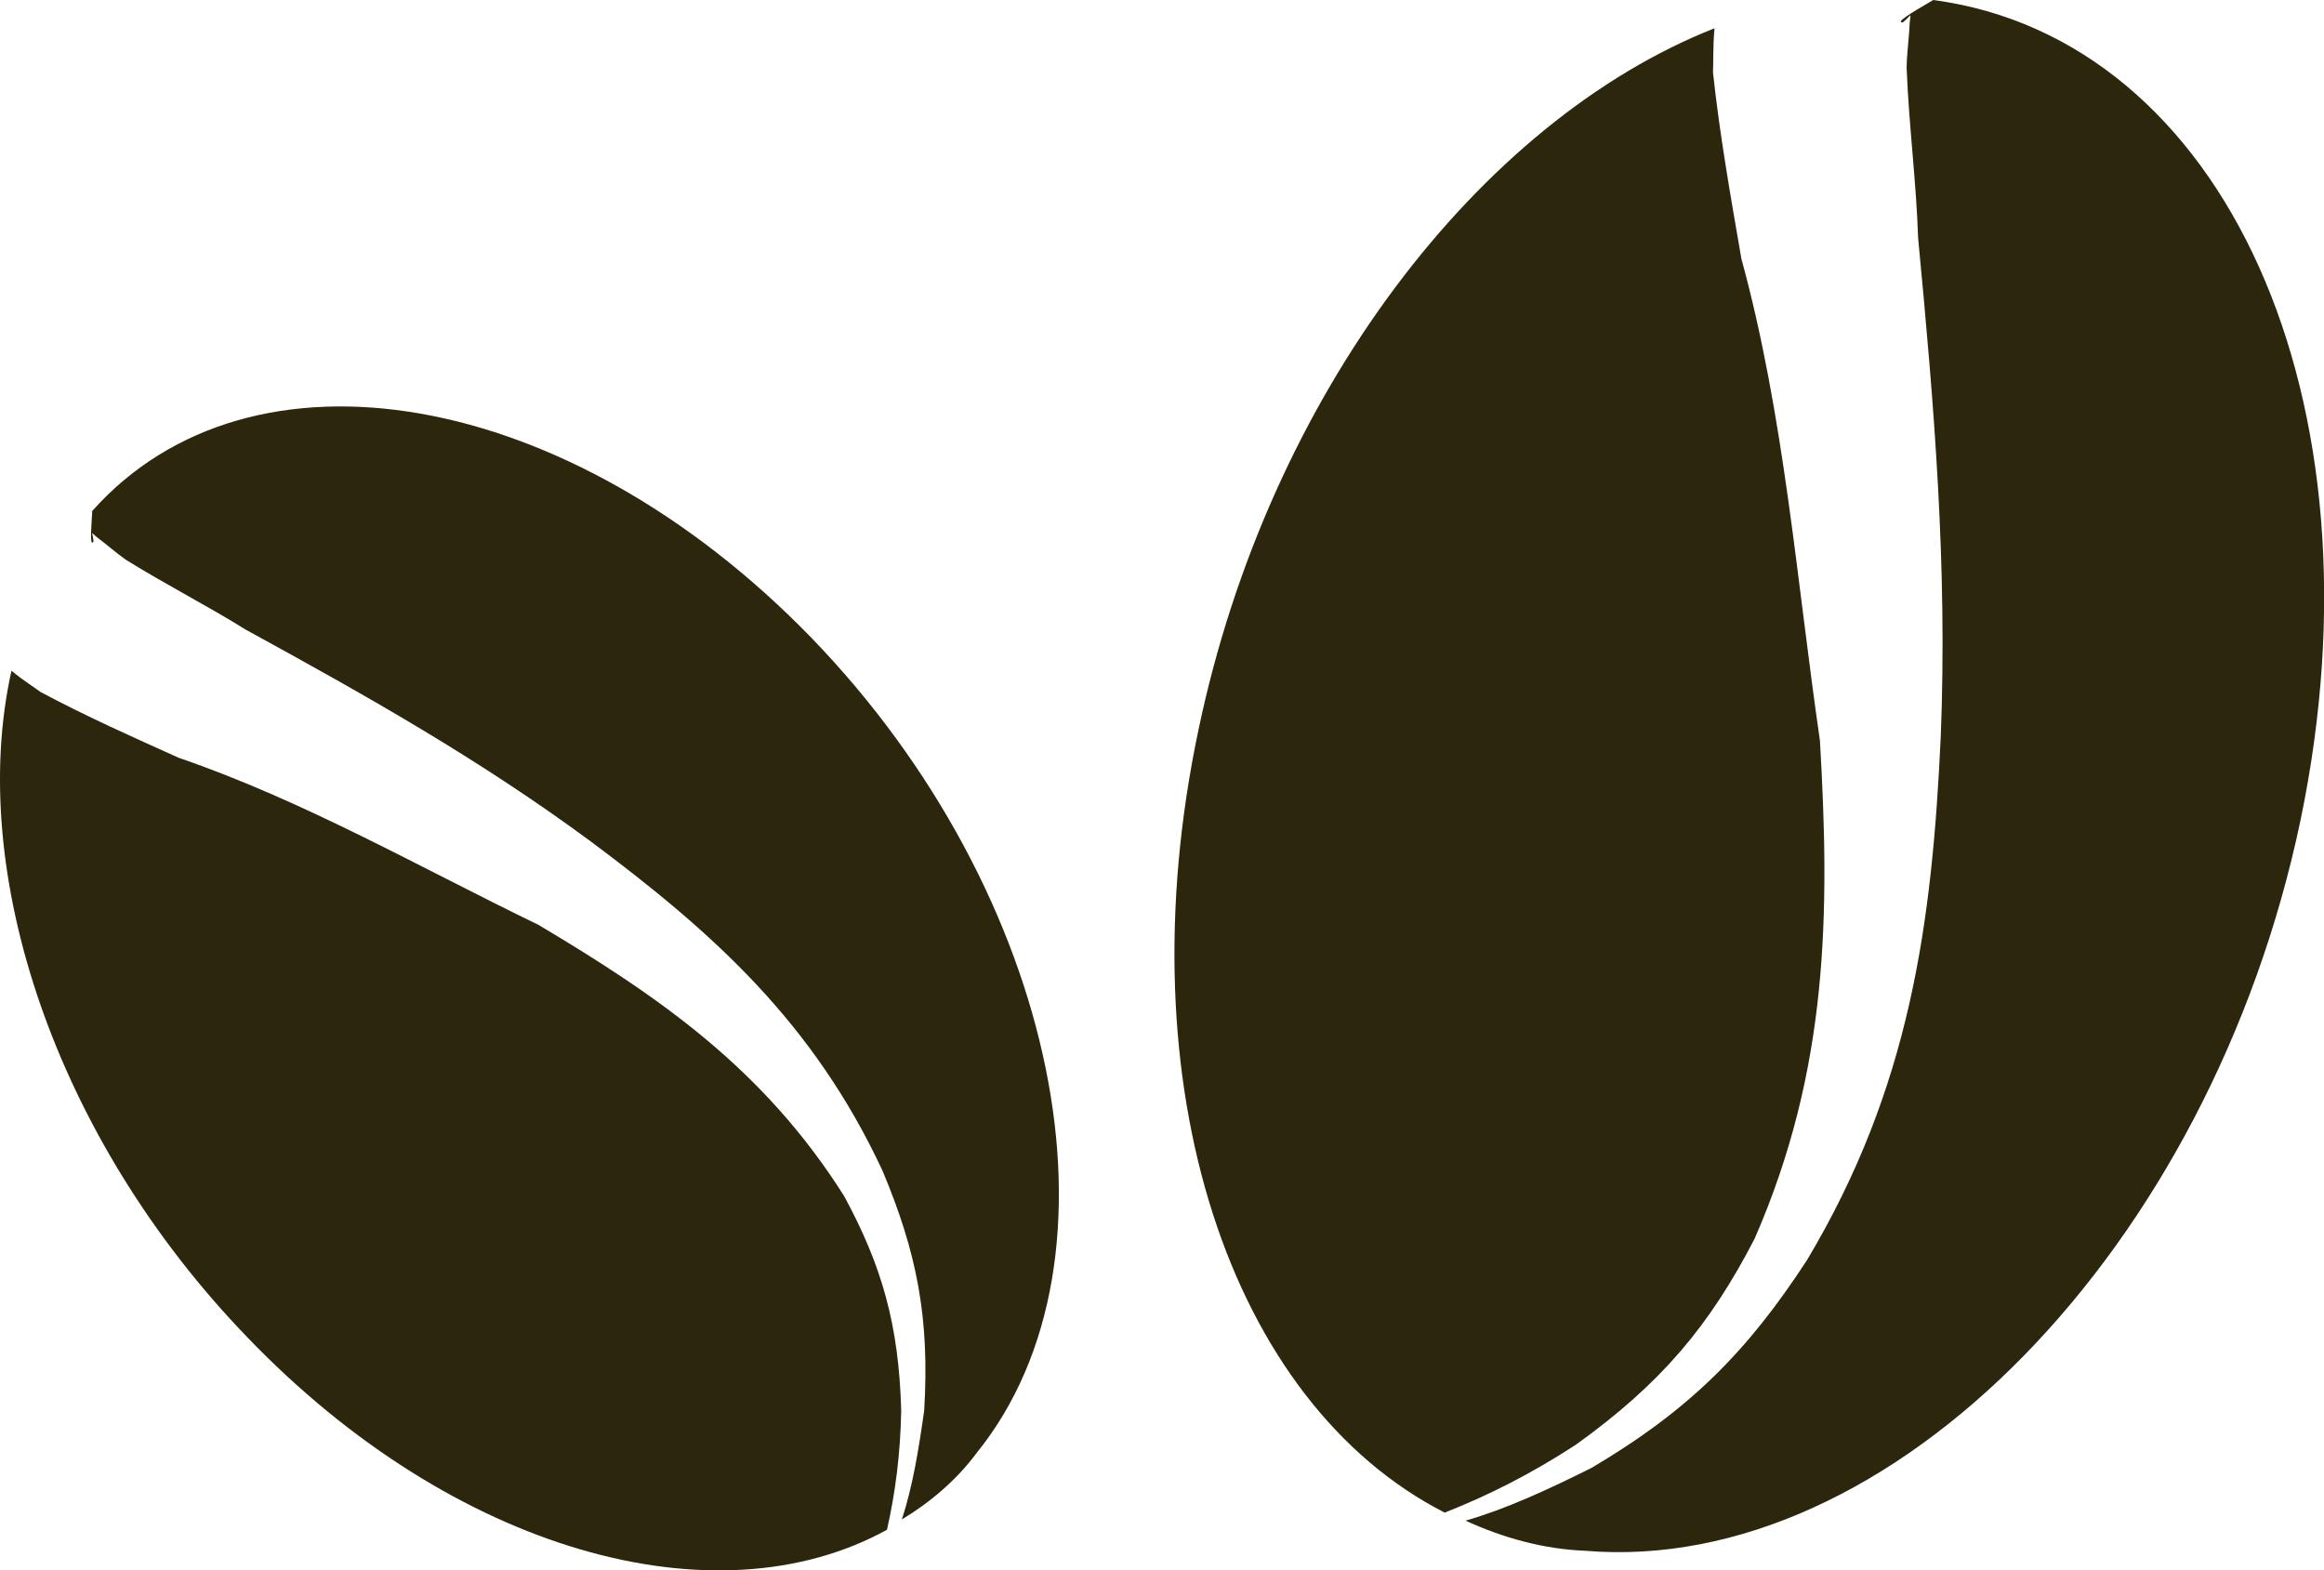 <svg version="1.1" id="图层_1" x="0px" y="0px" width="39.05px" height="26.389px" viewBox="0 0 39.05 26.389" enable-background="new 0 0 39.05 26.389" xml:space="preserve" xmlns="http://www.w3.org/2000/svg" xmlns:xlink="http://www.w3.org/1999/xlink" xmlns:xml="http://www.w3.org/XML/1998/namespace">
  <path fill="#2B260C" d="M26.634,26.059c-0.705-0.028-1.385-0.22-2.008-0.506c0.681-0.197,1.367-0.513,2.117-0.887
	c1.656-0.979,2.621-1.959,3.619-3.49c1.736-2.906,2.104-5.66,2.249-8.811C32.723,9.496,32.501,6.839,32.23,4
	c-0.029-0.924-0.156-1.902-0.193-2.858c0.002-0.24,0.043-0.519,0.051-0.755c0.021-0.203,0.039-0.131-0.117-0.01
	c-0.121,0,0.113-0.143,0.513-0.377c4.894,0.653,7.642,6.709,6.173,13.775C37.15,20.979,31.775,26.488,26.634,26.059L26.634,26.059z
	 M24.275,25.418c-3.604-1.842-5.404-7.158-4.136-13.159c1.18-5.63,4.723-10.226,8.67-11.784c-0.03,0.319-0.017,0.624-0.026,0.741
	c0.114,1.06,0.299,2.097,0.477,3.13c0.721,2.637,0.925,5.376,1.32,8.098c0.17,2.907,0.146,5.522-1.097,8.37
	c-0.751,1.452-1.56,2.428-3.007,3.465C25.723,24.769,25.009,25.129,24.275,25.418L24.275,25.418z" class="color c1"/>
  <path fill="#2B260C" d="M16.413,24.412c-0.341,0.46-0.78,0.831-1.259,1.121c0.18-0.553,0.28-1.154,0.375-1.831
	c0.094-1.562-0.124-2.656-0.701-4.031c-1.162-2.491-2.846-3.998-4.898-5.529c-1.881-1.388-3.771-2.45-5.802-3.562
	C3.49,10.181,2.773,9.817,2.115,9.406c-0.162-0.114-0.333-0.265-0.488-0.38C1.503,8.921,1.56,8.94,1.571,9.102
	C1.513,9.184,1.527,8.961,1.55,8.586c2.67-2.994,8-2.08,12.085,2.133C17.791,15.015,19.048,21.148,16.413,24.412L16.413,24.412z
	 M14.904,25.706c-2.882,1.585-7.281,0.369-10.739-3.225c-3.25-3.36-4.725-7.842-3.972-11.21c0.198,0.165,0.412,0.298,0.486,0.356
	c0.764,0.408,1.544,0.756,2.322,1.106c2.102,0.721,4.038,1.835,6.05,2.81c2.033,1.211,3.785,2.421,5.133,4.556
	c0.633,1.169,0.919,2.157,0.959,3.605C15.129,24.437,15.045,25.08,14.904,25.706L14.904,25.706z" class="color c1"/>
</svg>